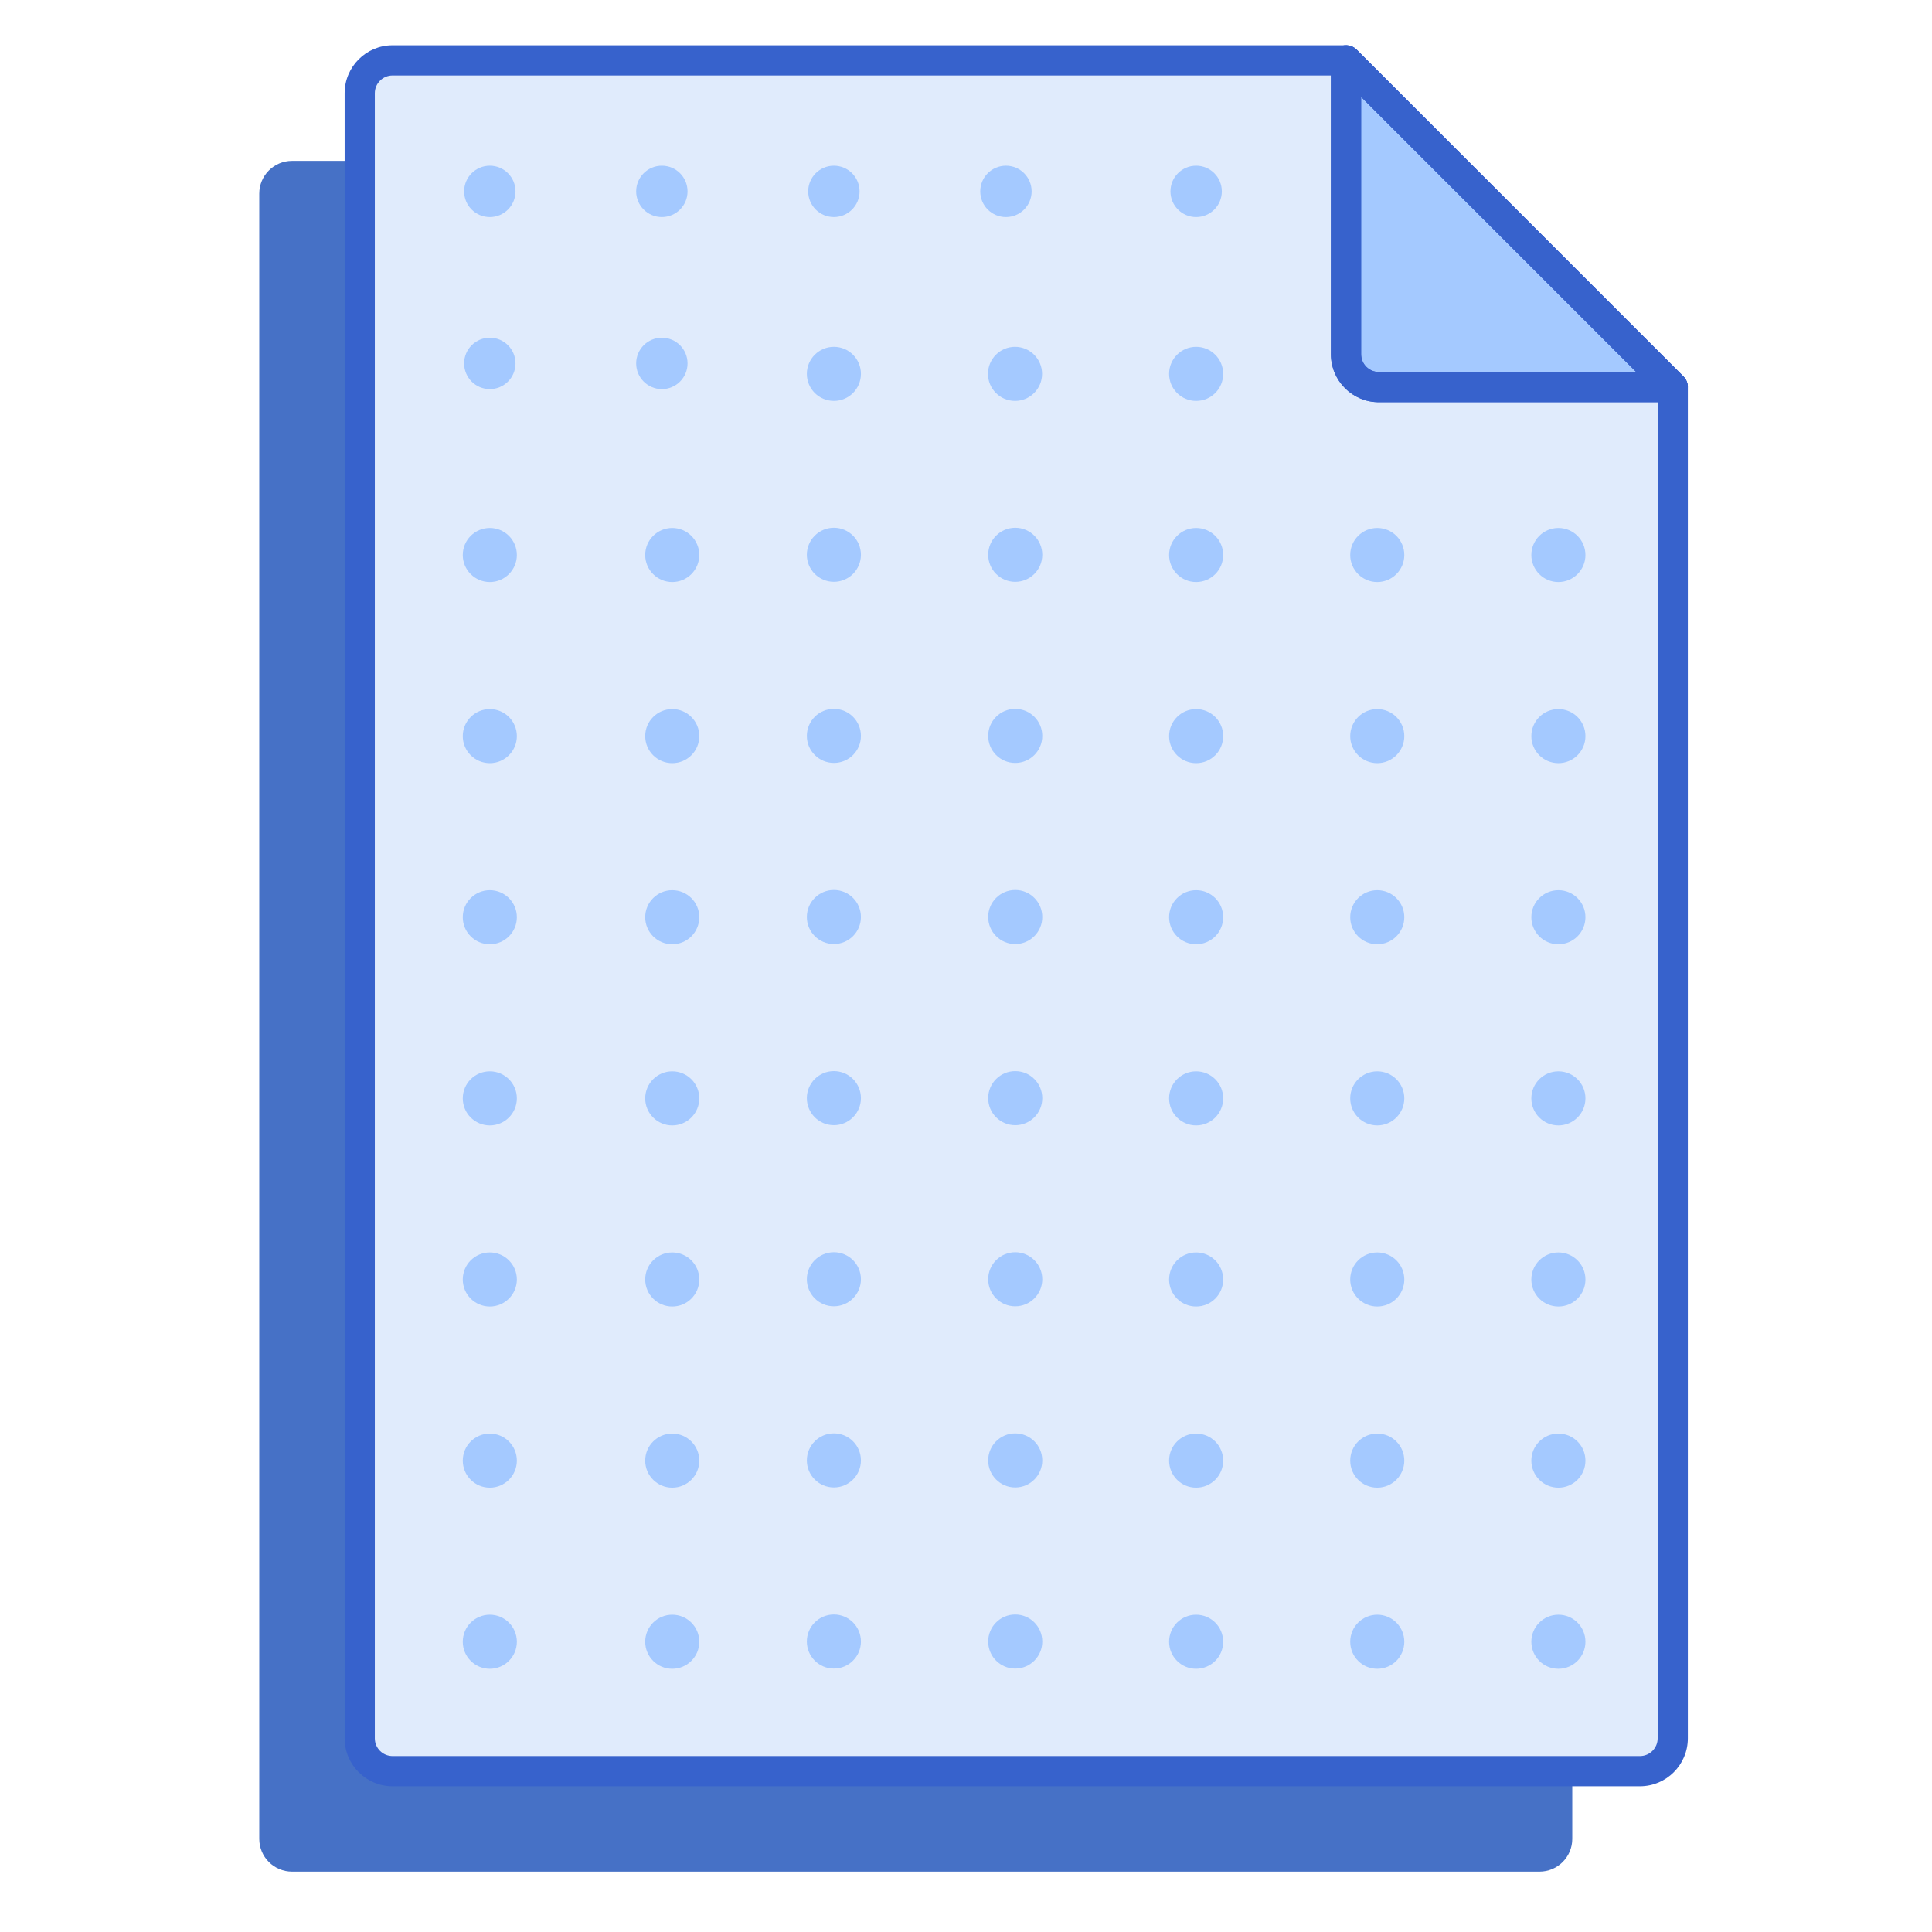 <svg id="Layer_1" enable-background="new 0 0 256 256" height="512" viewBox="0 0 256 256" width="512" xmlns="http://www.w3.org/2000/svg"><path d="m52.011 234.686c-2.4 0-4.345-1.945-4.345-4.345v-209.027h-4.623-4.345c-2.4 0-4.345 1.945-4.345 4.345v179.05 38.945c0 2.4 1.945 4.346 4.345 4.346h4.345 160.947c2.4 0 4.345-1.945 4.345-4.346v-8.968z" fill="#4671c6"/><path d="m217.303 234.686c2.4 0 4.345-1.946 4.345-4.345v-179.05l-43.29-43.291h-126.347c-2.4 0-4.345 1.946-4.345 4.345v217.995c0 2.4 1.946 4.345 4.345 4.345h165.292z" fill="#e0ebfc"/><path d="m178.358 8v38.945c0 2.4 1.946 4.345 4.345 4.345h38.945z" fill="#a4c9ff"/><path d="m217.303 236.687h-165.292c-3.499 0-6.345-2.847-6.345-6.346v-217.995c0-3.499 2.846-6.346 6.345-6.346h126.347c.53 0 1.039.211 1.414.586l43.291 43.291c.375.375.586.884.586 1.414v179.05c-.001 3.499-2.847 6.346-6.346 6.346zm-165.292-226.687c-1.293 0-2.345 1.053-2.345 2.346v217.995c0 1.293 1.052 2.346 2.345 2.346h165.292c1.293 0 2.346-1.053 2.346-2.346v-178.222l-42.12-42.119z" fill="#3762cc"/><path d="m221.648 53.291h-38.945c-3.499 0-6.346-2.847-6.346-6.346v-38.945c0-.809.487-1.538 1.235-1.848.747-.311 1.608-.139 2.179.434l43.291 43.291c.572.572.743 1.432.434 2.18-.309.747-1.038 1.234-1.848 1.234zm-41.291-40.463v34.117c0 1.293 1.052 2.346 2.346 2.346h34.117z" fill="#3762cc"/><path d="m221.648 53.291h-38.945c-3.499 0-6.346-2.847-6.346-6.346v-38.945c0-.809.487-1.538 1.235-1.848.747-.311 1.608-.139 2.179.434l43.291 43.291c.572.572.743 1.432.434 2.18-.309.747-1.038 1.234-1.848 1.234zm-41.291-40.463v34.117c0 1.293 1.052 2.346 2.346 2.346h34.117z" fill="#3762cc"/><g fill="#a4c9ff"><circle cx="64.904" cy="25.359" r="3.404"/><circle cx="87.7" cy="25.359" r="3.404"/><circle cx="110.495" cy="25.359" r="3.404"/><circle cx="133.291" cy="25.359" r="3.404"/><circle cx="158.495" cy="25.359" r="3.404"/><circle cx="64.904" cy="48.154" r="3.404"/><circle cx="87.7" cy="48.154" r="3.404"/><circle cx="110.495" cy="49.539" r="3.583"/><circle cx="134.495" cy="49.539" r="3.583"/><circle cx="158.495" cy="49.539" r="3.583"/><circle cx="64.904" cy="73.539" r="3.583"/><circle cx="89.077" cy="73.539" r="3.583"/><circle cx="110.495" cy="73.51" r="3.583"/><circle cx="134.522" cy="73.512" r="3.583"/><circle cx="158.495" cy="73.539" r="3.583"/><circle cx="182.495" cy="73.539" r="3.583"/><circle cx="206.495" cy="73.539" r="3.583"/><circle cx="64.904" cy="97.539" r="3.583"/><circle cx="89.077" cy="97.539" r="3.583"/><circle cx="110.495" cy="97.51" r="3.583"/><circle cx="134.522" cy="97.512" r="3.583"/><circle cx="158.495" cy="97.539" r="3.583"/><circle cx="182.495" cy="97.539" r="3.583"/><circle cx="206.495" cy="97.539" r="3.583"/><circle cx="64.904" cy="121.539" r="3.583"/><circle cx="89.077" cy="121.539" r="3.583"/><circle cx="110.495" cy="121.51" r="3.583"/><circle cx="134.522" cy="121.512" r="3.583"/><circle cx="158.495" cy="121.539" r="3.583"/><circle cx="182.495" cy="121.539" r="3.583"/><circle cx="206.495" cy="121.539" r="3.583"/><circle cx="64.904" cy="145.539" r="3.583"/><circle cx="89.077" cy="145.539" r="3.583"/><circle cx="110.495" cy="145.51" r="3.583"/><circle cx="134.522" cy="145.512" r="3.583"/><circle cx="158.495" cy="145.539" r="3.583"/><circle cx="182.495" cy="145.539" r="3.583"/><circle cx="206.495" cy="145.539" r="3.583"/><circle cx="64.904" cy="169.539" r="3.583"/><circle cx="89.077" cy="169.539" r="3.583"/><circle cx="110.495" cy="169.51" r="3.583"/><circle cx="134.522" cy="169.512" r="3.583"/><circle cx="158.495" cy="169.539" r="3.583"/><circle cx="182.495" cy="169.539" r="3.583"/><circle cx="206.495" cy="169.539" r="3.583"/><circle cx="64.904" cy="193.539" r="3.583"/><circle cx="89.077" cy="193.539" r="3.583"/><circle cx="110.495" cy="193.51" r="3.583"/><circle cx="134.522" cy="193.512" r="3.583"/><circle cx="158.495" cy="193.539" r="3.583"/><circle cx="182.495" cy="193.539" r="3.583"/><circle cx="206.495" cy="193.539" r="3.583"/><circle cx="64.904" cy="217.539" r="3.583"/><circle cx="89.077" cy="217.539" r="3.583"/><circle cx="110.495" cy="217.51" r="3.583"/><circle cx="134.522" cy="217.512" r="3.583"/><circle cx="158.495" cy="217.539" r="3.583"/><circle cx="182.495" cy="217.539" r="3.583"/><circle cx="206.495" cy="217.539" r="3.583"/></g></svg>